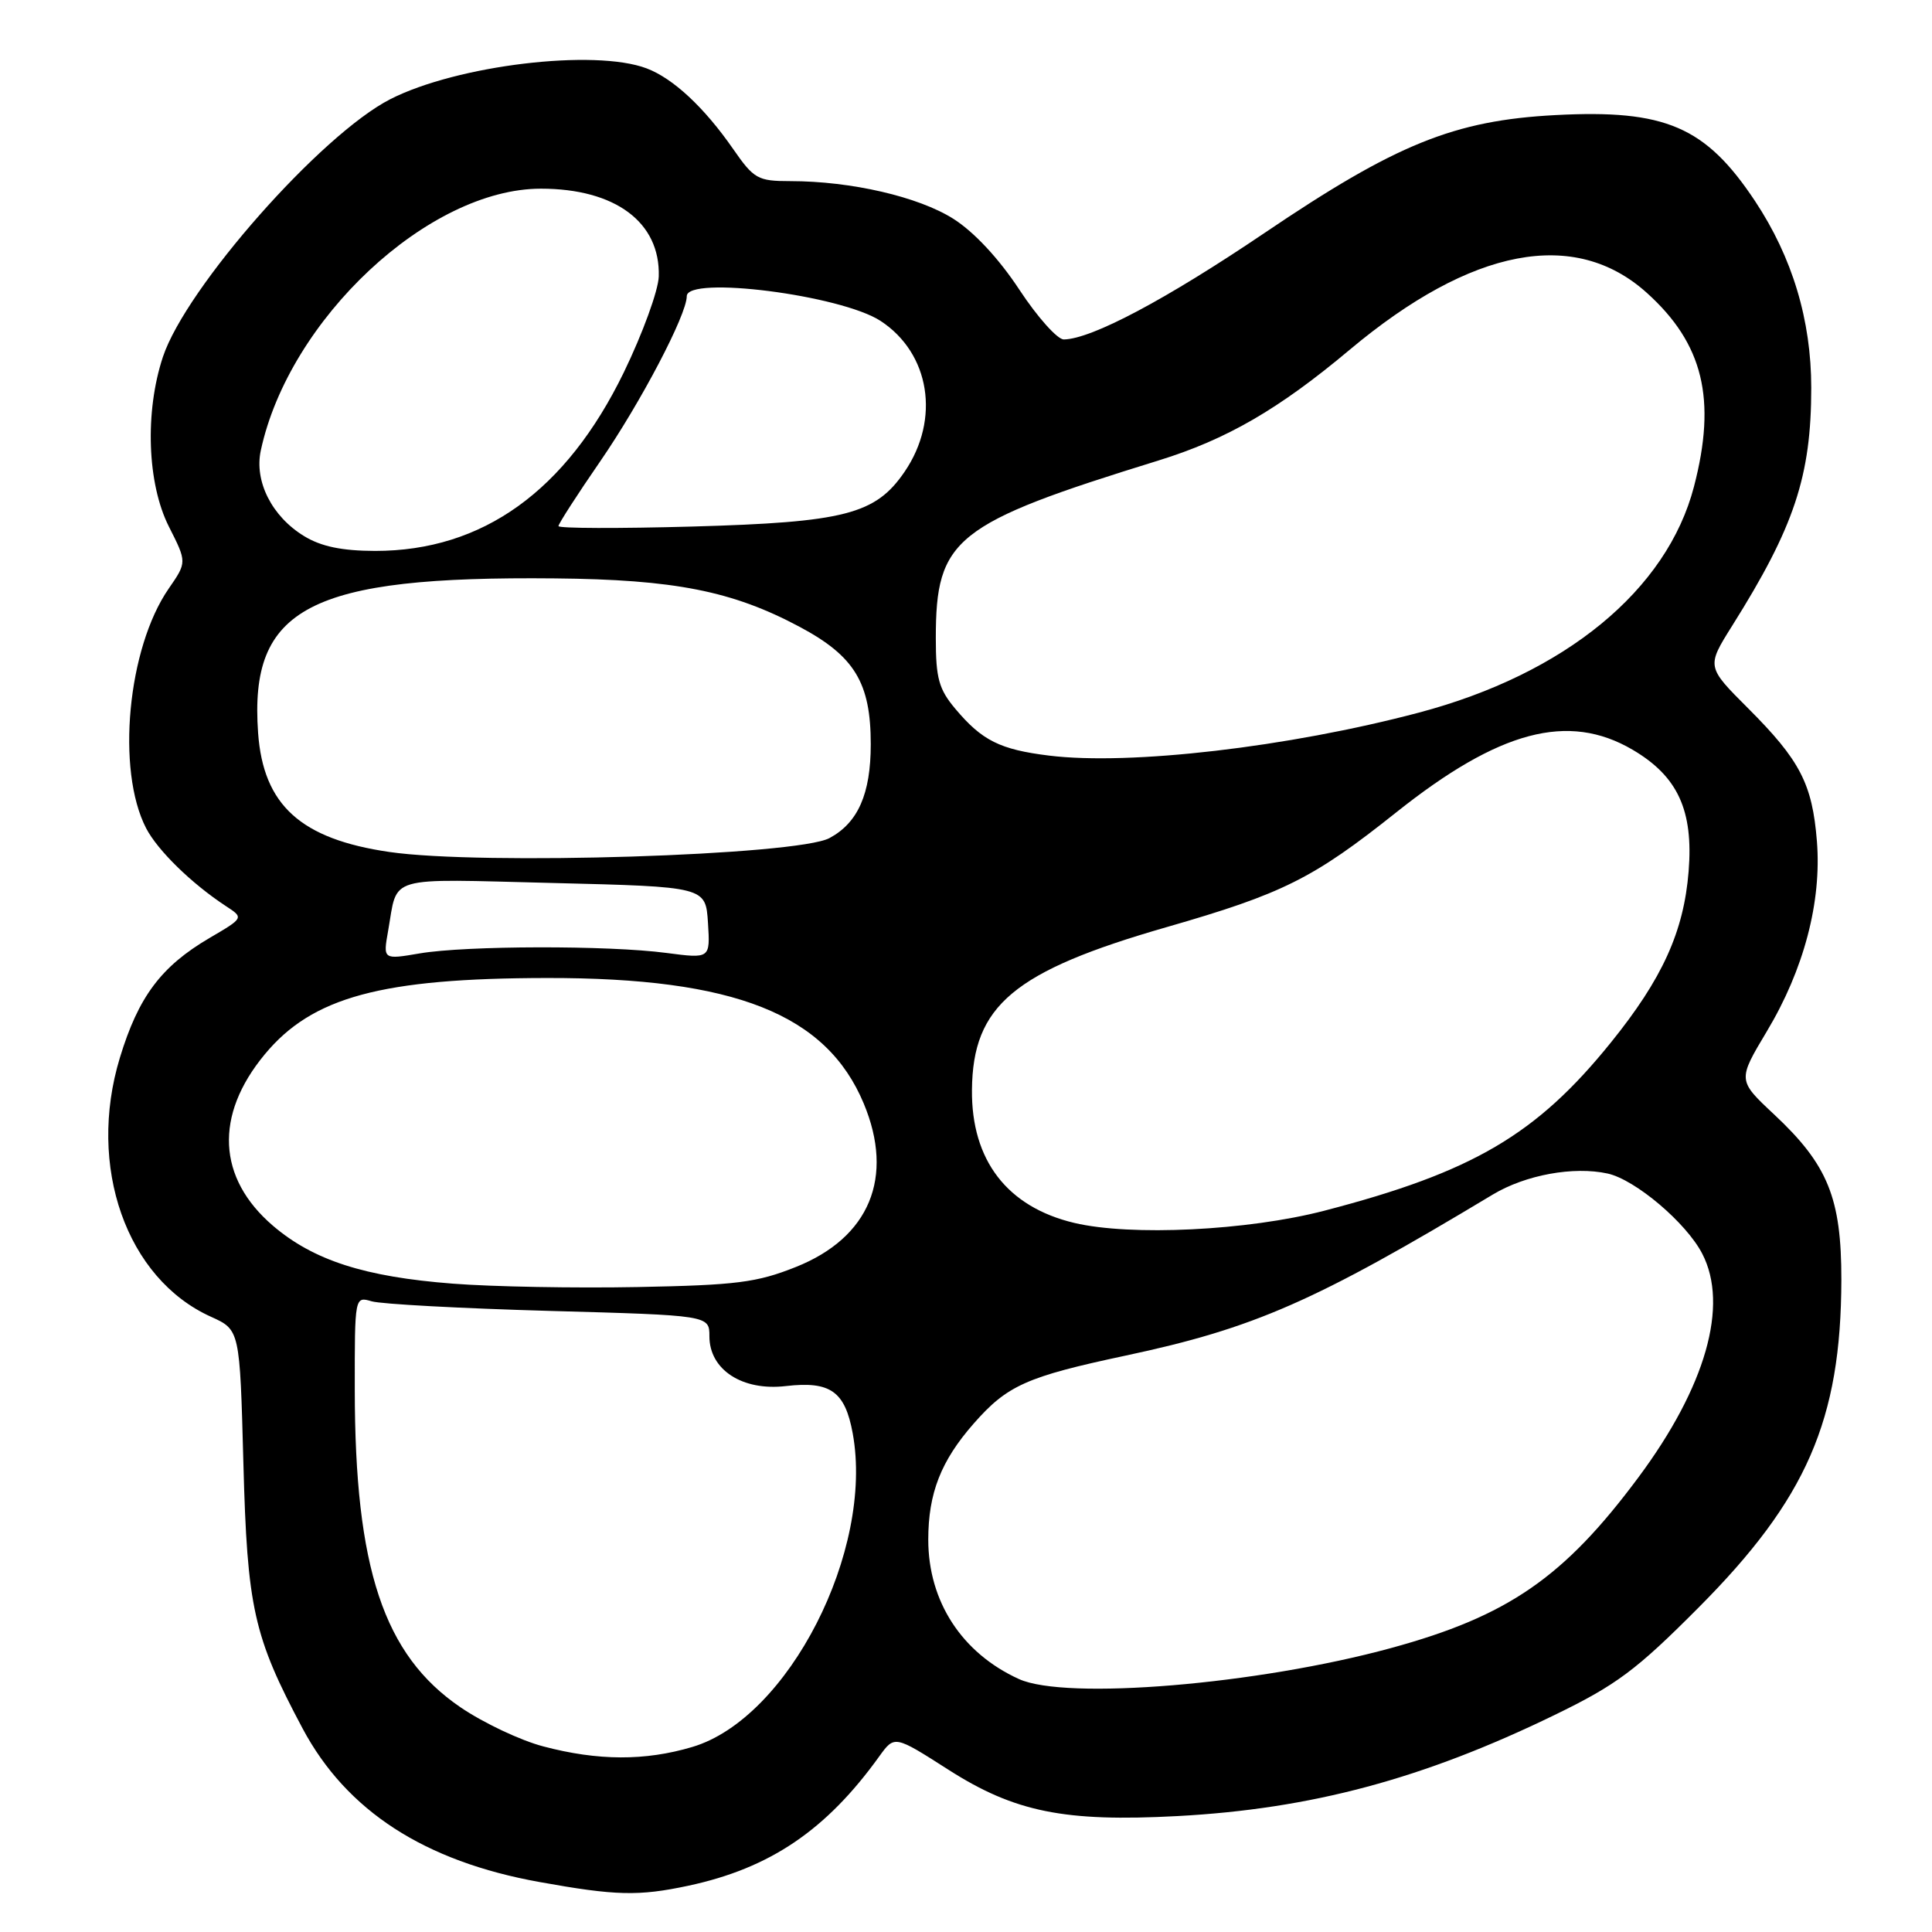 <?xml version="1.0" encoding="UTF-8" standalone="no"?>
<!DOCTYPE svg PUBLIC "-//W3C//DTD SVG 1.1//EN" "http://www.w3.org/Graphics/SVG/1.1/DTD/svg11.dtd" >
<svg xmlns="http://www.w3.org/2000/svg" xmlns:xlink="http://www.w3.org/1999/xlink" version="1.1" viewBox="0 0 256 256">
 <g >
 <path fill="currentColor"
d=" M 91.20 249.87 C 102.04 247.55 109.48 242.51 116.52 232.71 C 118.53 229.93 118.53 229.93 125.69 234.51 C 134.44 240.10 141.05 241.44 156.01 240.64 C 173.75 239.69 188.58 235.71 206.00 227.24 C 214.18 223.27 216.83 221.29 225.02 213.06 C 239.39 198.64 243.95 188.17 243.99 169.57 C 244.00 158.75 242.21 154.34 235.08 147.67 C 230.24 143.14 230.24 143.14 234.11 136.67 C 239.03 128.47 241.39 119.49 240.75 111.47 C 240.14 103.86 238.52 100.74 231.62 93.84 C 226.12 88.34 226.12 88.34 229.52 82.92 C 237.76 69.81 240.00 63.08 240.00 51.38 C 240.00 42.41 237.49 34.09 232.55 26.64 C 226.00 16.78 220.68 14.48 206.10 15.25 C 192.68 15.96 185.00 19.07 167.54 30.88 C 154.50 39.69 144.65 44.92 140.96 44.98 C 140.12 44.99 137.47 42.03 135.08 38.40 C 132.38 34.29 129.07 30.73 126.32 28.99 C 121.71 26.07 112.77 24.00 104.72 24.00 C 100.41 24.00 99.90 23.71 97.15 19.75 C 93.32 14.23 89.20 10.39 85.68 9.06 C 78.77 6.45 60.55 8.64 51.72 13.14 C 42.54 17.83 24.66 38.09 21.59 47.28 C 19.17 54.57 19.50 64.08 22.38 69.78 C 24.77 74.50 24.77 74.50 22.35 78.00 C 16.90 85.89 15.38 102.03 19.36 109.74 C 20.89 112.69 25.40 117.09 29.93 120.06 C 32.32 121.62 32.32 121.62 27.76 124.29 C 21.34 128.06 18.34 132.07 15.88 140.17 C 11.51 154.55 16.75 169.43 27.96 174.48 C 31.78 176.21 31.78 176.21 32.25 193.85 C 32.76 213.10 33.59 216.81 40.10 229.04 C 45.92 239.95 56.24 246.64 71.50 249.38 C 81.60 251.20 84.62 251.27 91.20 249.87 Z  M 72.00 231.41 C 68.97 230.62 64.03 228.28 61.01 226.22 C 50.84 219.29 47.02 207.81 47.01 184.13 C 47.00 171.78 47.00 171.77 49.25 172.43 C 50.49 172.80 61.06 173.37 72.75 173.70 C 94.00 174.29 94.00 174.29 94.00 177.07 C 94.00 181.50 98.36 184.34 104.14 183.66 C 110.02 182.98 111.97 184.35 112.99 189.93 C 115.83 205.46 104.45 227.71 91.74 231.48 C 85.47 233.35 79.22 233.32 72.00 231.41 Z  M 135.01 222.48 C 127.45 219.04 123.00 212.20 123.00 204.01 C 123.00 197.86 124.68 193.57 129.02 188.63 C 133.47 183.56 136.02 182.42 149.17 179.62 C 166.20 175.99 174.20 172.48 197.81 158.28 C 202.14 155.68 208.51 154.51 213.02 155.50 C 216.69 156.31 223.45 162.03 225.56 166.13 C 229.10 172.97 226.02 183.77 217.09 195.77 C 207.23 209.03 199.81 214.15 184.30 218.38 C 166.62 223.21 141.24 225.32 135.01 222.48 Z  M 60.00 170.09 C 48.30 169.19 41.53 167.00 36.16 162.41 C 28.80 156.10 28.39 147.79 35.07 139.72 C 41.37 132.10 50.54 129.62 72.50 129.59 C 97.36 129.56 109.50 134.37 114.45 146.22 C 118.53 156.00 115.22 163.99 105.46 167.88 C 100.28 169.95 97.55 170.29 84.50 170.54 C 76.25 170.70 65.22 170.50 60.00 170.09 Z  M 142.34 162.04 C 133.46 159.93 128.70 153.74 128.79 144.42 C 128.89 133.23 134.33 128.68 154.58 122.85 C 169.98 118.42 174.00 116.41 185.00 107.65 C 198.65 96.78 207.80 94.35 216.32 99.34 C 222.32 102.86 224.40 107.38 223.75 115.47 C 223.11 123.45 220.27 129.70 213.44 138.15 C 203.59 150.36 195.12 155.32 175.50 160.42 C 165.33 163.07 149.82 163.82 142.34 162.04 Z  M 51.43 123.33 C 52.75 115.90 50.85 116.45 73.24 117.00 C 93.50 117.50 93.50 117.50 93.81 122.27 C 94.11 127.03 94.11 127.03 88.31 126.27 C 80.62 125.25 61.74 125.29 55.62 126.33 C 50.75 127.16 50.75 127.16 51.43 123.33 Z  M 51.59 112.89 C 39.85 111.18 34.89 106.69 34.20 97.12 C 33.00 80.48 40.99 76.32 73.53 76.64 C 89.37 76.79 97.05 78.31 105.94 83.05 C 113.24 86.94 115.38 90.47 115.38 98.61 C 115.38 105.20 113.69 109.02 109.91 111.05 C 105.62 113.35 63.76 114.67 51.59 112.89 Z  M 139.00 100.12 C 132.51 99.32 130.13 98.13 126.61 93.95 C 124.40 91.33 124.00 89.88 124.00 84.57 C 124.00 71.34 126.45 69.38 153.50 61.02 C 162.55 58.22 169.43 54.24 178.87 46.32 C 195.01 32.80 208.67 30.20 218.22 38.81 C 225.69 45.54 227.48 52.90 224.46 64.48 C 220.89 78.20 207.37 89.30 187.99 94.43 C 170.69 99.01 149.72 101.44 139.00 100.12 Z  M 40.30 71.04 C 36.03 68.44 33.67 63.78 34.56 59.68 C 38.30 42.29 56.80 25.00 71.67 25.00 C 81.52 25.00 87.50 29.45 87.29 36.62 C 87.24 38.48 85.15 44.21 82.65 49.36 C 75.00 65.07 63.95 73.00 49.71 73.00 C 45.32 72.99 42.56 72.42 40.30 71.04 Z  M 74.00 69.71 C 74.00 69.41 76.47 65.57 79.49 61.19 C 84.89 53.35 91.00 41.71 91.00 39.25 C 91.00 36.49 111.45 39.10 116.69 42.53 C 123.23 46.82 124.62 55.54 119.87 62.50 C 116.02 68.15 111.95 69.20 91.75 69.77 C 81.99 70.04 74.00 70.02 74.00 69.71 Z "/>
</g>
</svg>